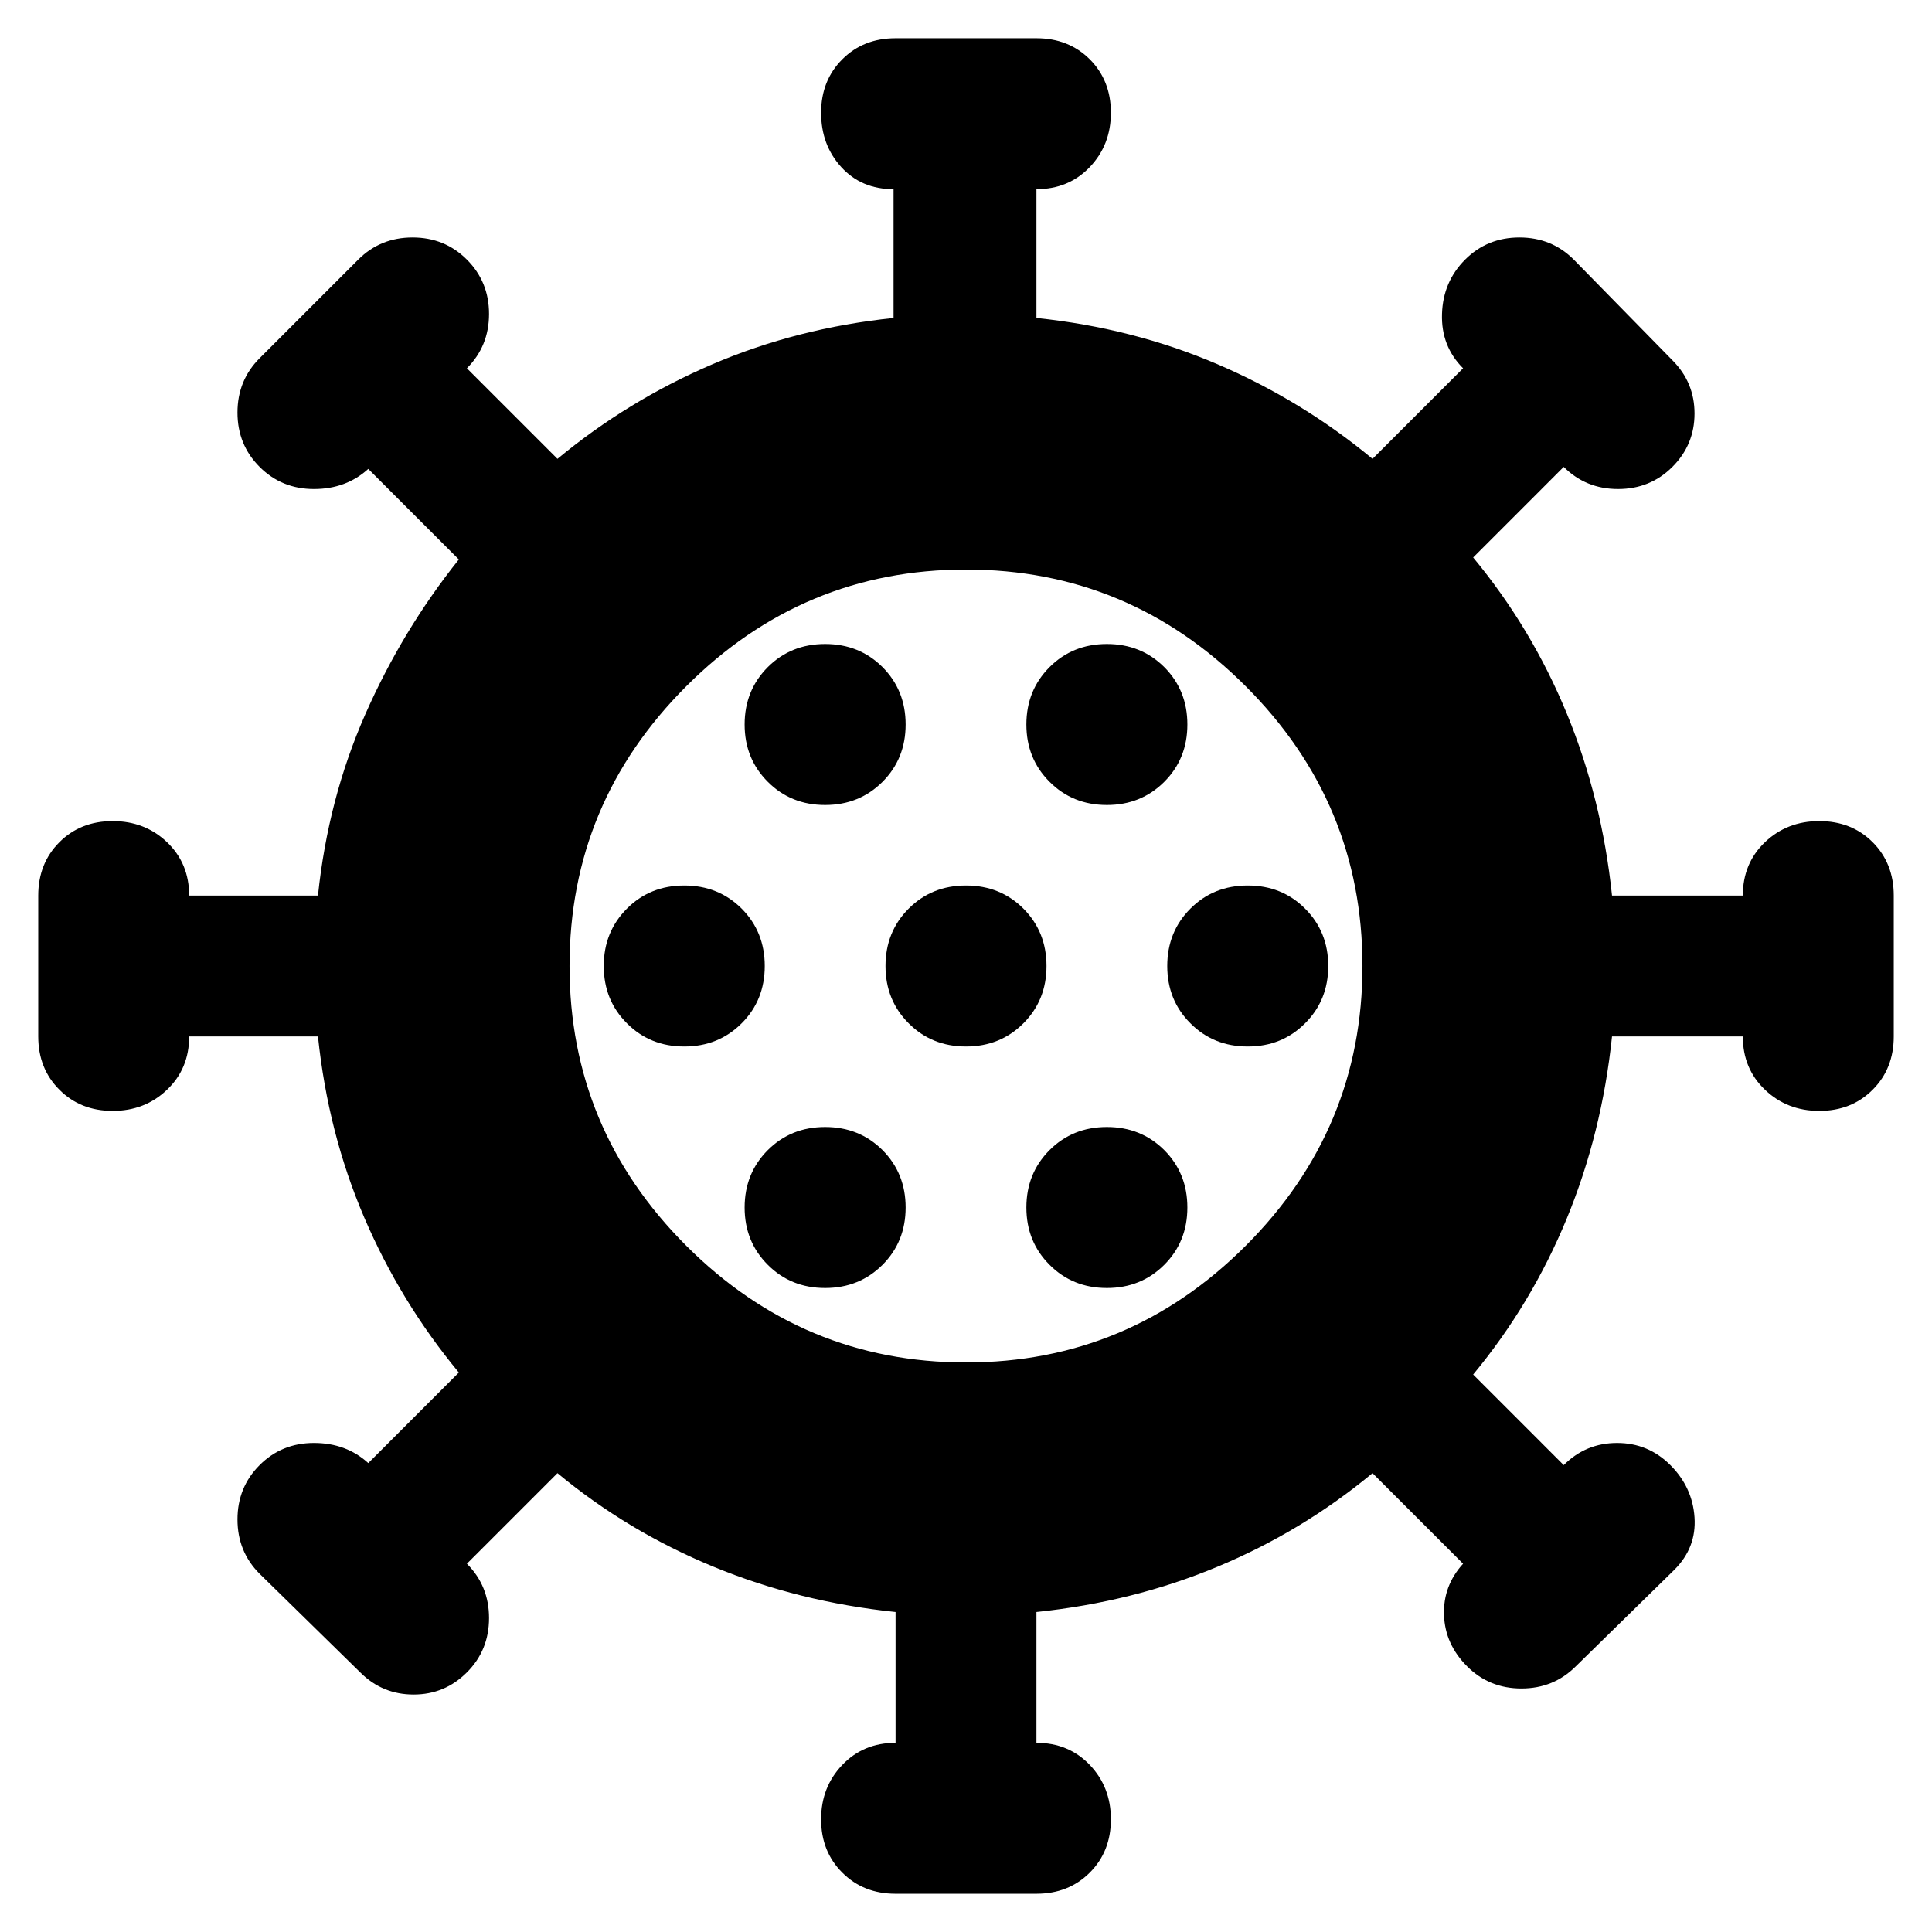 <svg xmlns="http://www.w3.org/2000/svg" height="24" width="24"><path d="M8.5 13q.425 0 .713-.288.287-.287.287-.712t-.287-.713Q8.925 11 8.5 11t-.712.287Q7.5 11.575 7.5 12t.288.712Q8.075 13 8.5 13Zm5.25-3q.425 0 .713-.288.287-.287.287-.712t-.287-.713Q14.175 8 13.75 8t-.712.287q-.288.288-.288.713t.288.712q.287.288.712.288Zm-3.5 0q.425 0 .713-.288.287-.287.287-.712t-.287-.713Q10.675 8 10.25 8t-.712.287Q9.25 8.575 9.25 9t.288.712q.287.288.712.288Zm0 6q.425 0 .713-.288.287-.287.287-.712t-.287-.713Q10.675 14 10.25 14t-.712.287q-.288.288-.288.713t.288.712q.287.288.712.288Zm.875 7.525q-.4 0-.662-.263Q10.2 23 10.2 22.6t.263-.675q.262-.275.662-.275v-1.625q-1.2-.125-2.262-.563Q7.8 19.025 6.925 18.3L5.8 19.425q.275.275.275.675t-.275.675q-.275.275-.662.275-.388 0-.663-.275l-1.25-1.225q-.275-.275-.275-.675t.275-.675q.275-.275.675-.275t.675.25L5.7 17.05q-.725-.875-1.175-1.925-.45-1.05-.575-2.25h-1.6q0 .4-.275.662-.275.263-.675.263t-.662-.263q-.263-.262-.263-.662v-1.75q0-.4.263-.663Q1 10.2 1.4 10.2t.675.262q.275.263.275.663h1.6q.125-1.2.587-2.25Q5 7.825 5.7 6.95L4.575 5.825q-.275.25-.675.25T3.225 5.8q-.275-.275-.275-.675t.275-.675L4.45 3.225q.275-.275.675-.275t.675.275q.275.275.275.675t-.275.675L6.925 5.7Q7.8 4.975 8.85 4.525q1.05-.45 2.25-.575v-1.6q-.4 0-.65-.275T10.2 1.4q0-.4.263-.663.262-.262.662-.262h1.75q.4 0 .663.262.262.263.262.663t-.262.675q-.263.275-.663.275v1.6q1.2.125 2.25.575 1.05.45 1.925 1.175l1.125-1.125Q17.9 4.3 17.913 3.9q.012-.4.287-.675.275-.275.675-.275t.675.275l1.225 1.25q.275.275.275.662 0 .388-.275.663t-.675.275q-.4 0-.675-.275L18.3 6.925q.725.875 1.163 1.938.437 1.062.562 2.262h1.625q0-.4.275-.663.275-.262.675-.262t.663.262q.262.263.262.663v1.75q0 .4-.262.662-.263.263-.663.263t-.675-.263q-.275-.262-.275-.662h-1.625q-.125 1.2-.562 2.262-.438 1.063-1.163 1.938l1.125 1.125q.275-.275.663-.275.387 0 .662.275t.3.65q.025.375-.25.65l-1.225 1.2q-.275.275-.675.275t-.675-.275q-.275-.275-.287-.638-.013-.362.237-.637L17.05 18.3q-.875.725-1.925 1.162-1.05.438-2.25.563v1.625q.4 0 .663.275.262.275.262.675t-.262.662q-.263.263-.663.263Zm.875-6.6q2.025 0 3.475-1.45 1.45-1.45 1.45-3.475 0-2.025-1.45-3.475-1.45-1.45-3.475-1.45-2.025 0-3.475 1.45-1.45 1.45-1.45 3.475 0 2.025 1.45 3.475 1.45 1.45 3.475 1.45ZM12 13q.425 0 .713-.288Q13 12.425 13 12t-.287-.713Q12.425 11 12 11t-.712.287Q11 11.575 11 12t.288.712Q11.575 13 12 13Zm3.5 0q.425 0 .712-.288.288-.287.288-.712t-.288-.713Q15.925 11 15.5 11t-.712.287q-.288.288-.288.713t.288.712q.287.288.712.288Zm-1.75 3q.425 0 .713-.288.287-.287.287-.712t-.287-.713Q14.175 14 13.75 14t-.712.287q-.288.288-.288.713t.288.712q.287.288.712.288ZM12 12Z"/></svg>
